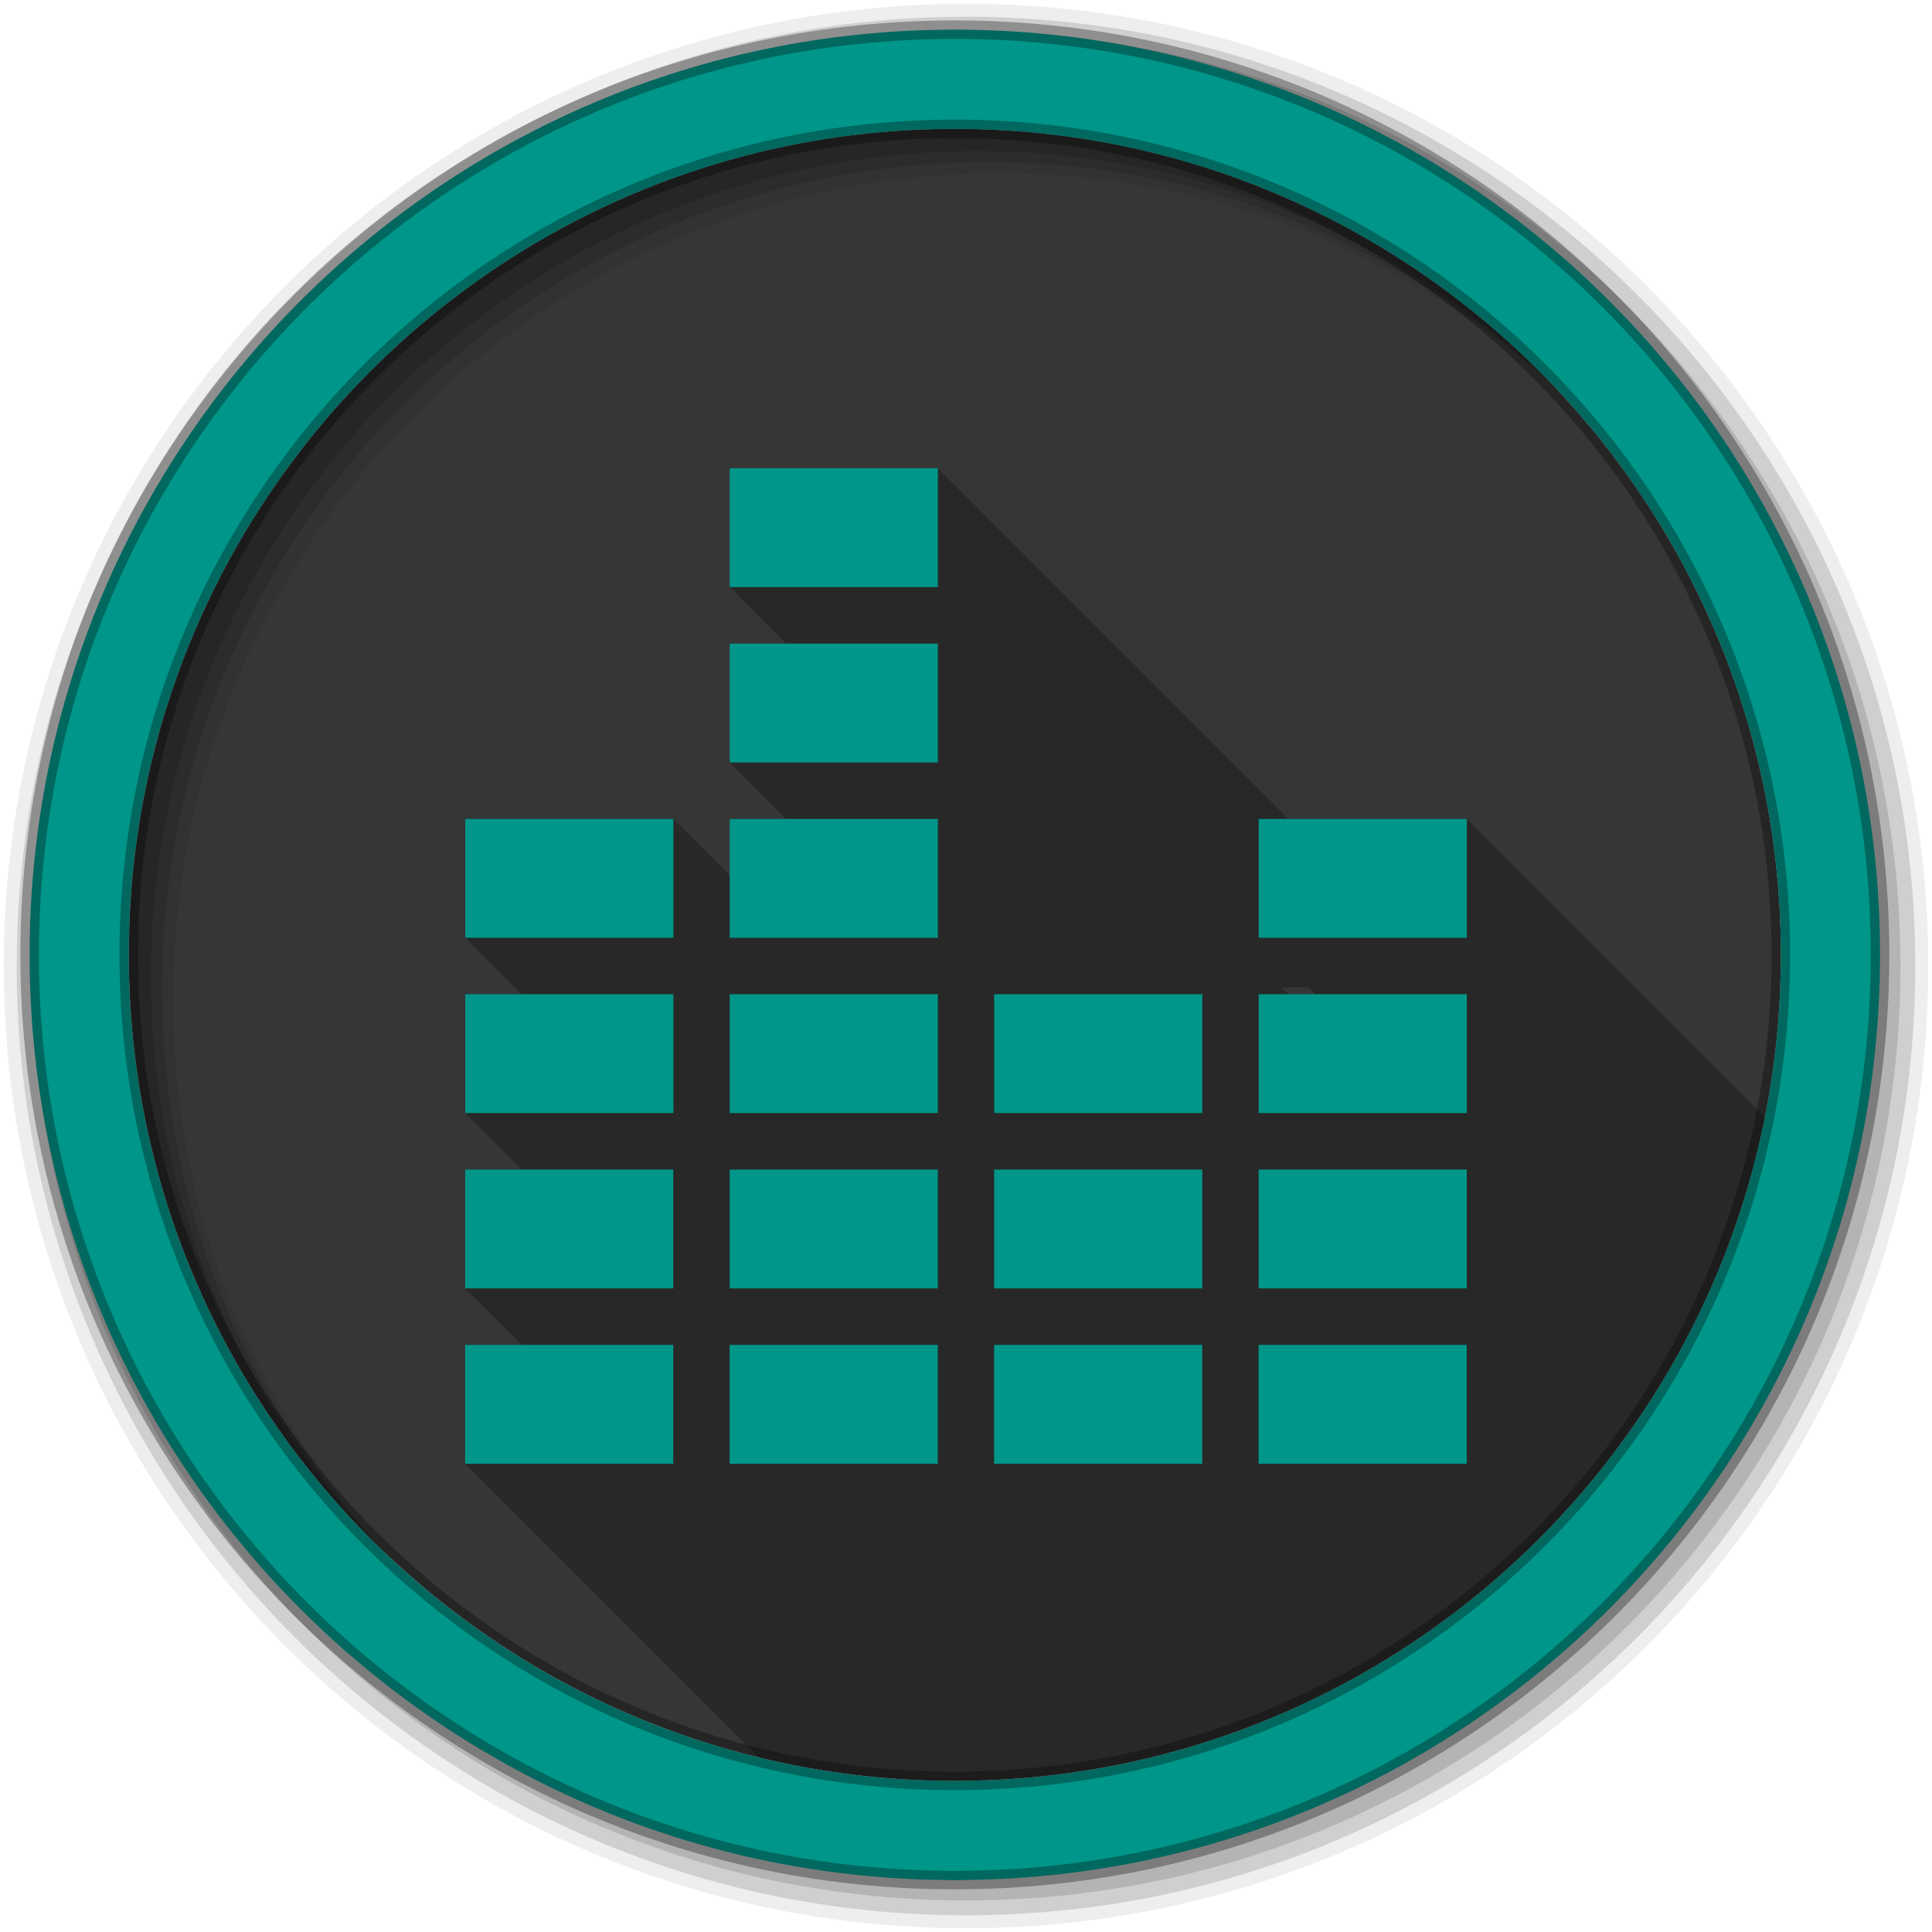 <svg height="512" viewBox="0 0 512 512" width="512" xmlns="http://www.w3.org/2000/svg">
 <g fill-rule="evenodd">
  <path d="m471.95 253.05c0 120.9-98.01 218.9-218.9 218.9-120.9 0-218.9-98.01-218.9-218.9 0-120.9 98.01-218.9 218.9-218.9 120.9 0 218.9 98.01 218.9 218.9" fill="#363636"/>
  <path d="m256 1c-140.83 0-255 114.17-255 255s114.17 255 255 255 255-114.17 255-255-114.17-255-255-255m8.827 44.931c120.9 0 218.9 98 218.9 218.9s-98 218.9-218.9 218.9-218.93-98-218.93-218.9 98.03-218.9 218.93-218.9" fill-opacity=".067"/>
  <g fill-opacity=".129">
   <path d="m256 4.433c-138.94 0-251.57 112.63-251.57 251.57s112.63 251.57 251.57 251.57 251.57-112.63 251.57-251.57-112.63-251.57-251.57-251.57m5.885 38.556c120.9 0 218.9 98 218.9 218.9s-98 218.9-218.9 218.9-218.93-98-218.93-218.9 98.03-218.9 218.93-218.9"/>
   <path d="m256 8.356c-136.77 0-247.64 110.87-247.64 247.64s110.87 247.64 247.64 247.64 247.64-110.87 247.64-247.64-110.87-247.64-247.64-247.64m2.942 31.691c120.9 0 218.9 98 218.9 218.9s-98 218.9-218.9 218.9-218.93-98-218.93-218.9 98.03-218.9 218.93-218.9"/>
  </g>
  <path d="m253.04 7.859c-135.42 0-245.19 109.78-245.19 245.19 0 135.42 109.78 245.19 245.19 245.19 135.42 0 245.19-109.78 245.19-245.19 0-135.42-109.78-245.19-245.19-245.19zm0 26.297c120.9 0 218.9 98 218.9 218.9s-98 218.9-218.9 218.9-218.93-98-218.93-218.9 98.03-218.9 218.93-218.9z" fill="#009689" stroke="#000000" stroke-opacity=".31" stroke-width="4.904"/>
 </g>
 <path d="m193.37 124.09l.01.01v31.49l14.97 14.97h-14.98l.01.01v31.49l14.97 14.97h-14.98l.01.01v14.93l-14.94-14.94h-55.16v31.5l14.94 14.94h-14.94v31.5l14.97 14.97h-14.97v31.5l14.97 14.97h-14.97v31.5l77.82 77.82c16.65 4.05 34.05 6.22 51.95 6.22 106.18 0 194.7-75.6 214.67-175.92l-79-79h-47.25l-92.94-92.94zm146.26 137.57h7.06l1.81 1.81h-7.06z" opacity=".25"/>
 <path d="m193.38 124.09v31.5h55.16v-31.5zm0 46.47v31.5h55.16v-31.5zm-70.09 46.47v31.5h55.16v-31.5zm70.09 0v31.5h55.16v-31.5zm140.19 0v31.5h55.16v-31.5zm-210.28 46.44v31.5h55.16v-31.5zm70.09 0v31.5h55.16v-31.5zm70.09 0v31.5h55.16v-31.5zm70.09 0v31.5h55.16v-31.5zm-210.28 46.47v31.5h55.16v-31.5zm70.09 0v31.5h55.16v-31.5zm70.09 0v31.5h55.16v-31.5zm70.09 0v31.5h55.16v-31.5zm-210.28 46.47v31.5h55.16v-31.5zm70.09 0v31.5h55.16v-31.5zm70.09 0v31.5h55.16v-31.5zm70.09 0v31.5h55.16v-31.5z" fill="#009689"/>
</svg>
